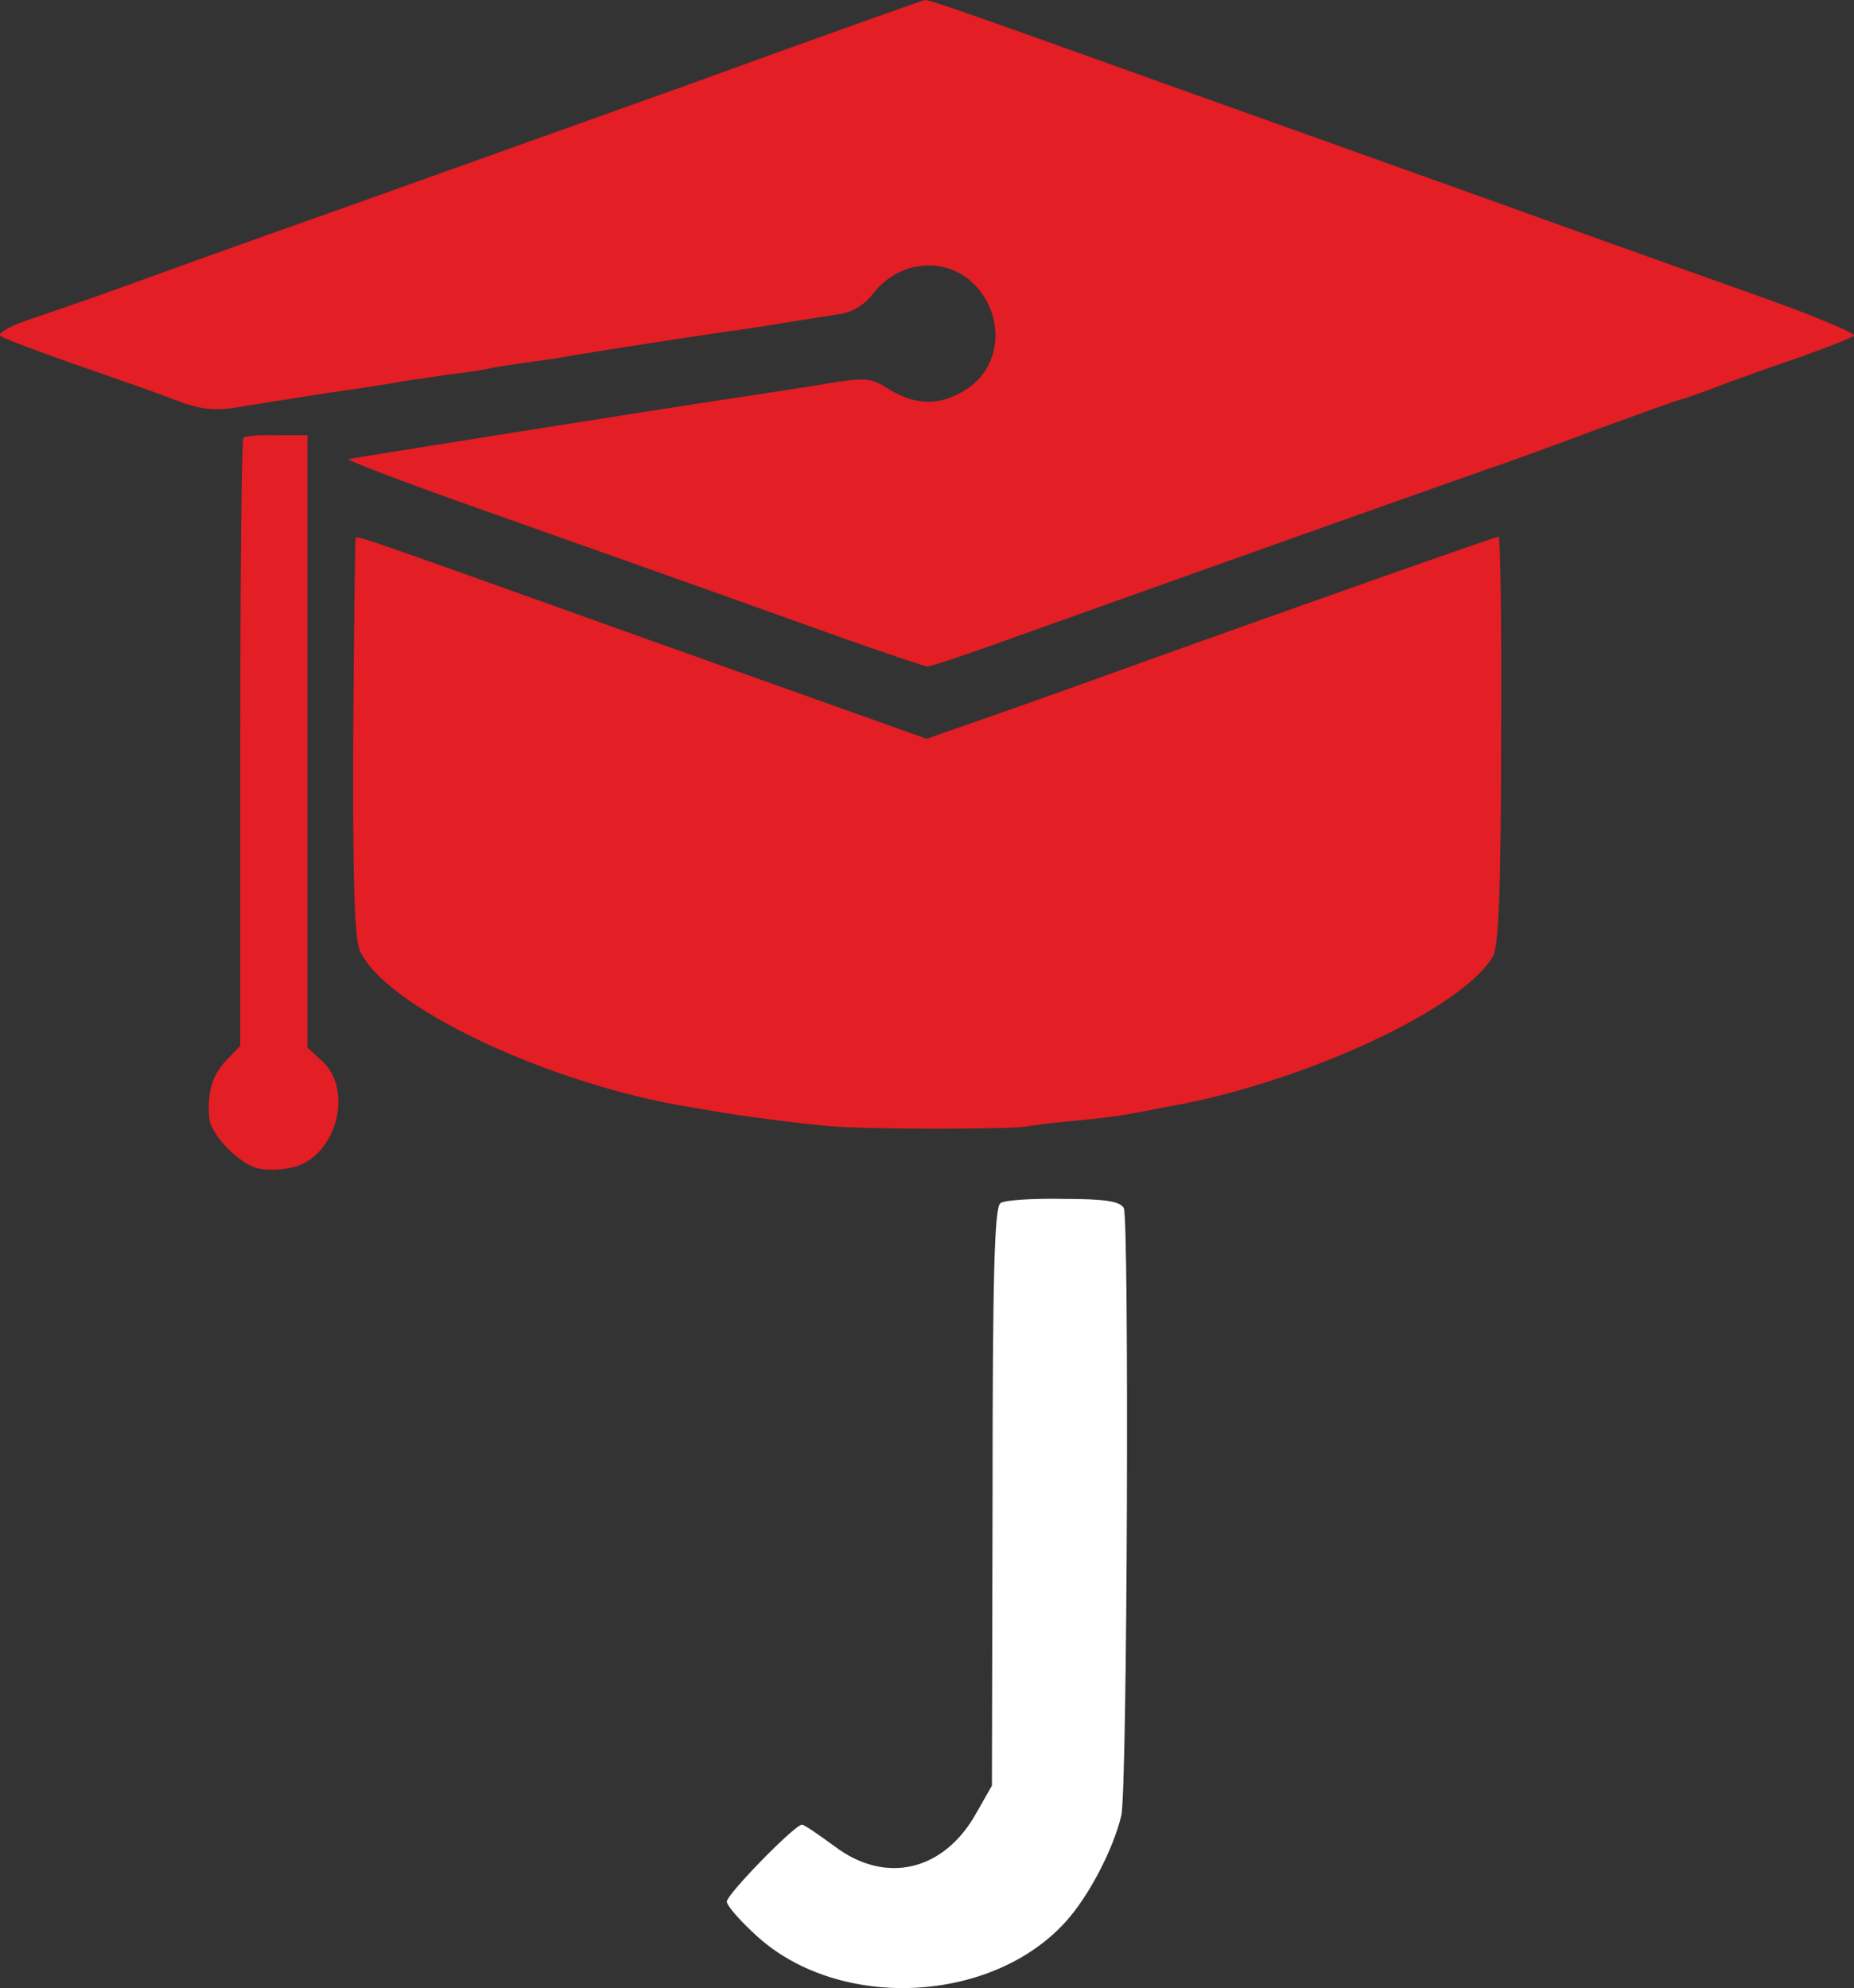 <?xml version="1.0" encoding="UTF-8" standalone="no"?>
<svg
   xmlns:dc="http://purl.org/dc/elements/1.1/"
   xmlns:cc="http://creativecommons.org/ns#"
   xmlns:rdf="http://www.w3.org/1999/02/22-rdf-syntax-ns#"
   xmlns:svg="http://www.w3.org/2000/svg"
   xmlns="http://www.w3.org/2000/svg"
   xmlns:sodipodi="http://sodipodi.sourceforge.net/DTD/sodipodi-0.dtd"
   xmlns:inkscape="http://www.inkscape.org/namespaces/inkscape"
   version="1.0"
   width="60pt"
   height="64.346pt"
   viewBox="0 0 60 64.346"
   preserveAspectRatio="xMidYMid meet"
   id="svg14"
   sodipodi:docname="javapoint.svg"
   inkscape:version="0.92.0 unknown">
  <rect x="0" y="0" width="60" height="64.346" fill="#333333" stroke="none"/>
  <defs
     id="defs18" />
  <sodipodi:namedview
     pagecolor="#ffffff"
     bordercolor="#666666"
     borderopacity="1"
     objecttolerance="10"
     gridtolerance="10"
     guidetolerance="10"
     inkscape:pageopacity="0"
     inkscape:pageshadow="2"
     inkscape:window-width="1366"
     inkscape:window-height="715"
     id="namedview16"
     showgrid="false"
     fit-margin-top="0"
     fit-margin-left="0"
     fit-margin-right="0"
     fit-margin-bottom="0"
     inkscape:zoom="1"
     inkscape:cx="-55.976697"
     inkscape:cy="86.769792"
     inkscape:window-x="0"
     inkscape:window-y="0"
     inkscape:window-maximized="1"
     inkscape:current-layer="svg14" />
  <g
     id="g4515"
     transform="matrix(4.026,0,0,4.026,-2.301,-0.019)">
    <g
       id="g4507">
      <path
         style="fill:#e31e24;fill-opacity:1;stroke:none;stroke-width:0.005"
         inkscape:connector-curvature="0"
         id="path6"
         d="M 2.528,3.524 C 2.513,3.539 2.503,4.643 2.503,5.983 v 2.429 l -0.118,0.123 C 2.277,8.653 2.238,8.78 2.253,8.991 2.263,9.124 2.493,9.364 2.65,9.399 2.734,9.418 2.871,9.409 2.96,9.379 3.283,9.271 3.406,8.766 3.166,8.54 L 3.043,8.427 V 5.963 3.504 H 2.798 C 2.665,3.499 2.542,3.509 2.528,3.524 Z" />
      <g
         id="g4501"
         style="fill:#e31e24;fill-opacity:1">
        <path
           d="M 6.086,0.692 C 5.045,1.065 3.941,1.458 3.632,1.57 3.048,1.777 2.533,1.958 1.571,2.307 1.261,2.42 0.898,2.542 0.771,2.586 0.643,2.631 0.555,2.685 0.574,2.704 0.594,2.724 0.869,2.827 1.178,2.935 1.487,3.043 1.855,3.17 1.988,3.224 2.169,3.293 2.292,3.308 2.454,3.283 2.577,3.264 2.906,3.21 3.19,3.166 3.475,3.126 3.76,3.082 3.828,3.067 3.897,3.058 4.064,3.033 4.196,3.013 4.334,2.999 4.486,2.974 4.54,2.959 4.594,2.95 4.726,2.93 4.834,2.915 4.942,2.901 5.085,2.881 5.153,2.866 5.507,2.807 6.184,2.704 6.38,2.675 6.503,2.66 6.724,2.626 6.871,2.601 7.018,2.577 7.215,2.547 7.308,2.532 7.421,2.518 7.519,2.459 7.593,2.361 7.794,2.105 8.152,2.066 8.378,2.267 8.658,2.523 8.633,2.959 8.329,3.141 8.128,3.269 7.931,3.264 7.72,3.136 7.558,3.033 7.544,3.033 7.077,3.112 6.817,3.151 6.513,3.2 6.405,3.215 5.948,3.283 3.406,3.686 3.372,3.696 3.352,3.701 3.76,3.858 4.28,4.044 5.193,4.368 5.782,4.574 7.274,5.109 7.661,5.247 8,5.359 8.025,5.364 c 0.029,0 0.393,-0.123 0.81,-0.275 C 10.233,4.589 12.54,3.769 12.663,3.73 12.731,3.705 13.06,3.588 13.399,3.46 13.737,3.337 14.047,3.224 14.086,3.215 14.125,3.205 14.282,3.151 14.43,3.092 14.577,3.038 14.866,2.935 15.068,2.866 15.269,2.793 15.45,2.724 15.475,2.704 15.495,2.685 15.117,2.528 14.641,2.361 14.16,2.189 13.536,1.968 13.252,1.865 12.967,1.762 12.074,1.443 11.264,1.153 10.454,0.864 9.399,0.486 8.918,0.314 8.437,0.142 8.029,-8e-5 8.01,0.005 c -0.02,0 -0.883,0.309 -1.924,0.687 z"
           id="path4"
           inkscape:connector-curvature="0"
           style="fill:#e31e24;fill-opacity:1;stroke:none;stroke-width:0.005" />
        <path
           d="M 3.431,4.329 C 3.426,4.339 3.416,5.05 3.411,5.914 3.406,7.053 3.421,7.524 3.46,7.637 3.642,8.088 4.987,8.726 6.135,8.908 c 0.123,0.02 0.255,0.044 0.294,0.049 0.177,0.029 0.628,0.088 0.834,0.103 0.319,0.025 1.423,0.025 1.571,0 C 8.903,9.045 9.09,9.026 9.252,9.011 9.414,8.996 9.6,8.972 9.669,8.957 9.737,8.947 9.914,8.908 10.061,8.883 c 1.075,-0.211 2.287,-0.79 2.513,-1.193 0.044,-0.079 0.064,-0.555 0.064,-1.742 0.005,-0.893 -0.005,-1.629 -0.02,-1.629 -0.025,0 -1.737,0.604 -3.195,1.129 -0.363,0.133 -0.829,0.294 -1.036,0.368 L 8.02,5.944 5.747,5.134 C 3.485,4.324 3.441,4.309 3.431,4.329 Z"
           id="path8"
           inkscape:connector-curvature="0"
           style="fill:#e31e24;fill-opacity:1;stroke:none;stroke-width:0.005" />
      </g>
    </g>
    <path
       d="m 8.614,9.678 c -0.049,0.025 -0.064,0.589 -0.064,2.356 l -0.005,2.326 -0.123,0.216 c -0.26,0.471 -0.731,0.584 -1.144,0.27 -0.128,-0.093 -0.24,-0.172 -0.26,-0.172 -0.059,0 -0.604,0.56 -0.604,0.618 0,0.034 0.113,0.162 0.25,0.285 0.663,0.594 1.88,0.535 2.474,-0.123 0.187,-0.206 0.383,-0.584 0.447,-0.854 0.049,-0.211 0.064,-4.795 0.02,-4.883 -0.029,-0.054 -0.147,-0.074 -0.486,-0.074 -0.245,-0.005 -0.476,0.01 -0.506,0.034 z"
       id="path10"
       inkscape:connector-curvature="0"
       style="fill:#ffffff;stroke:none;stroke-width:0.005" />
  </g>
</svg>
